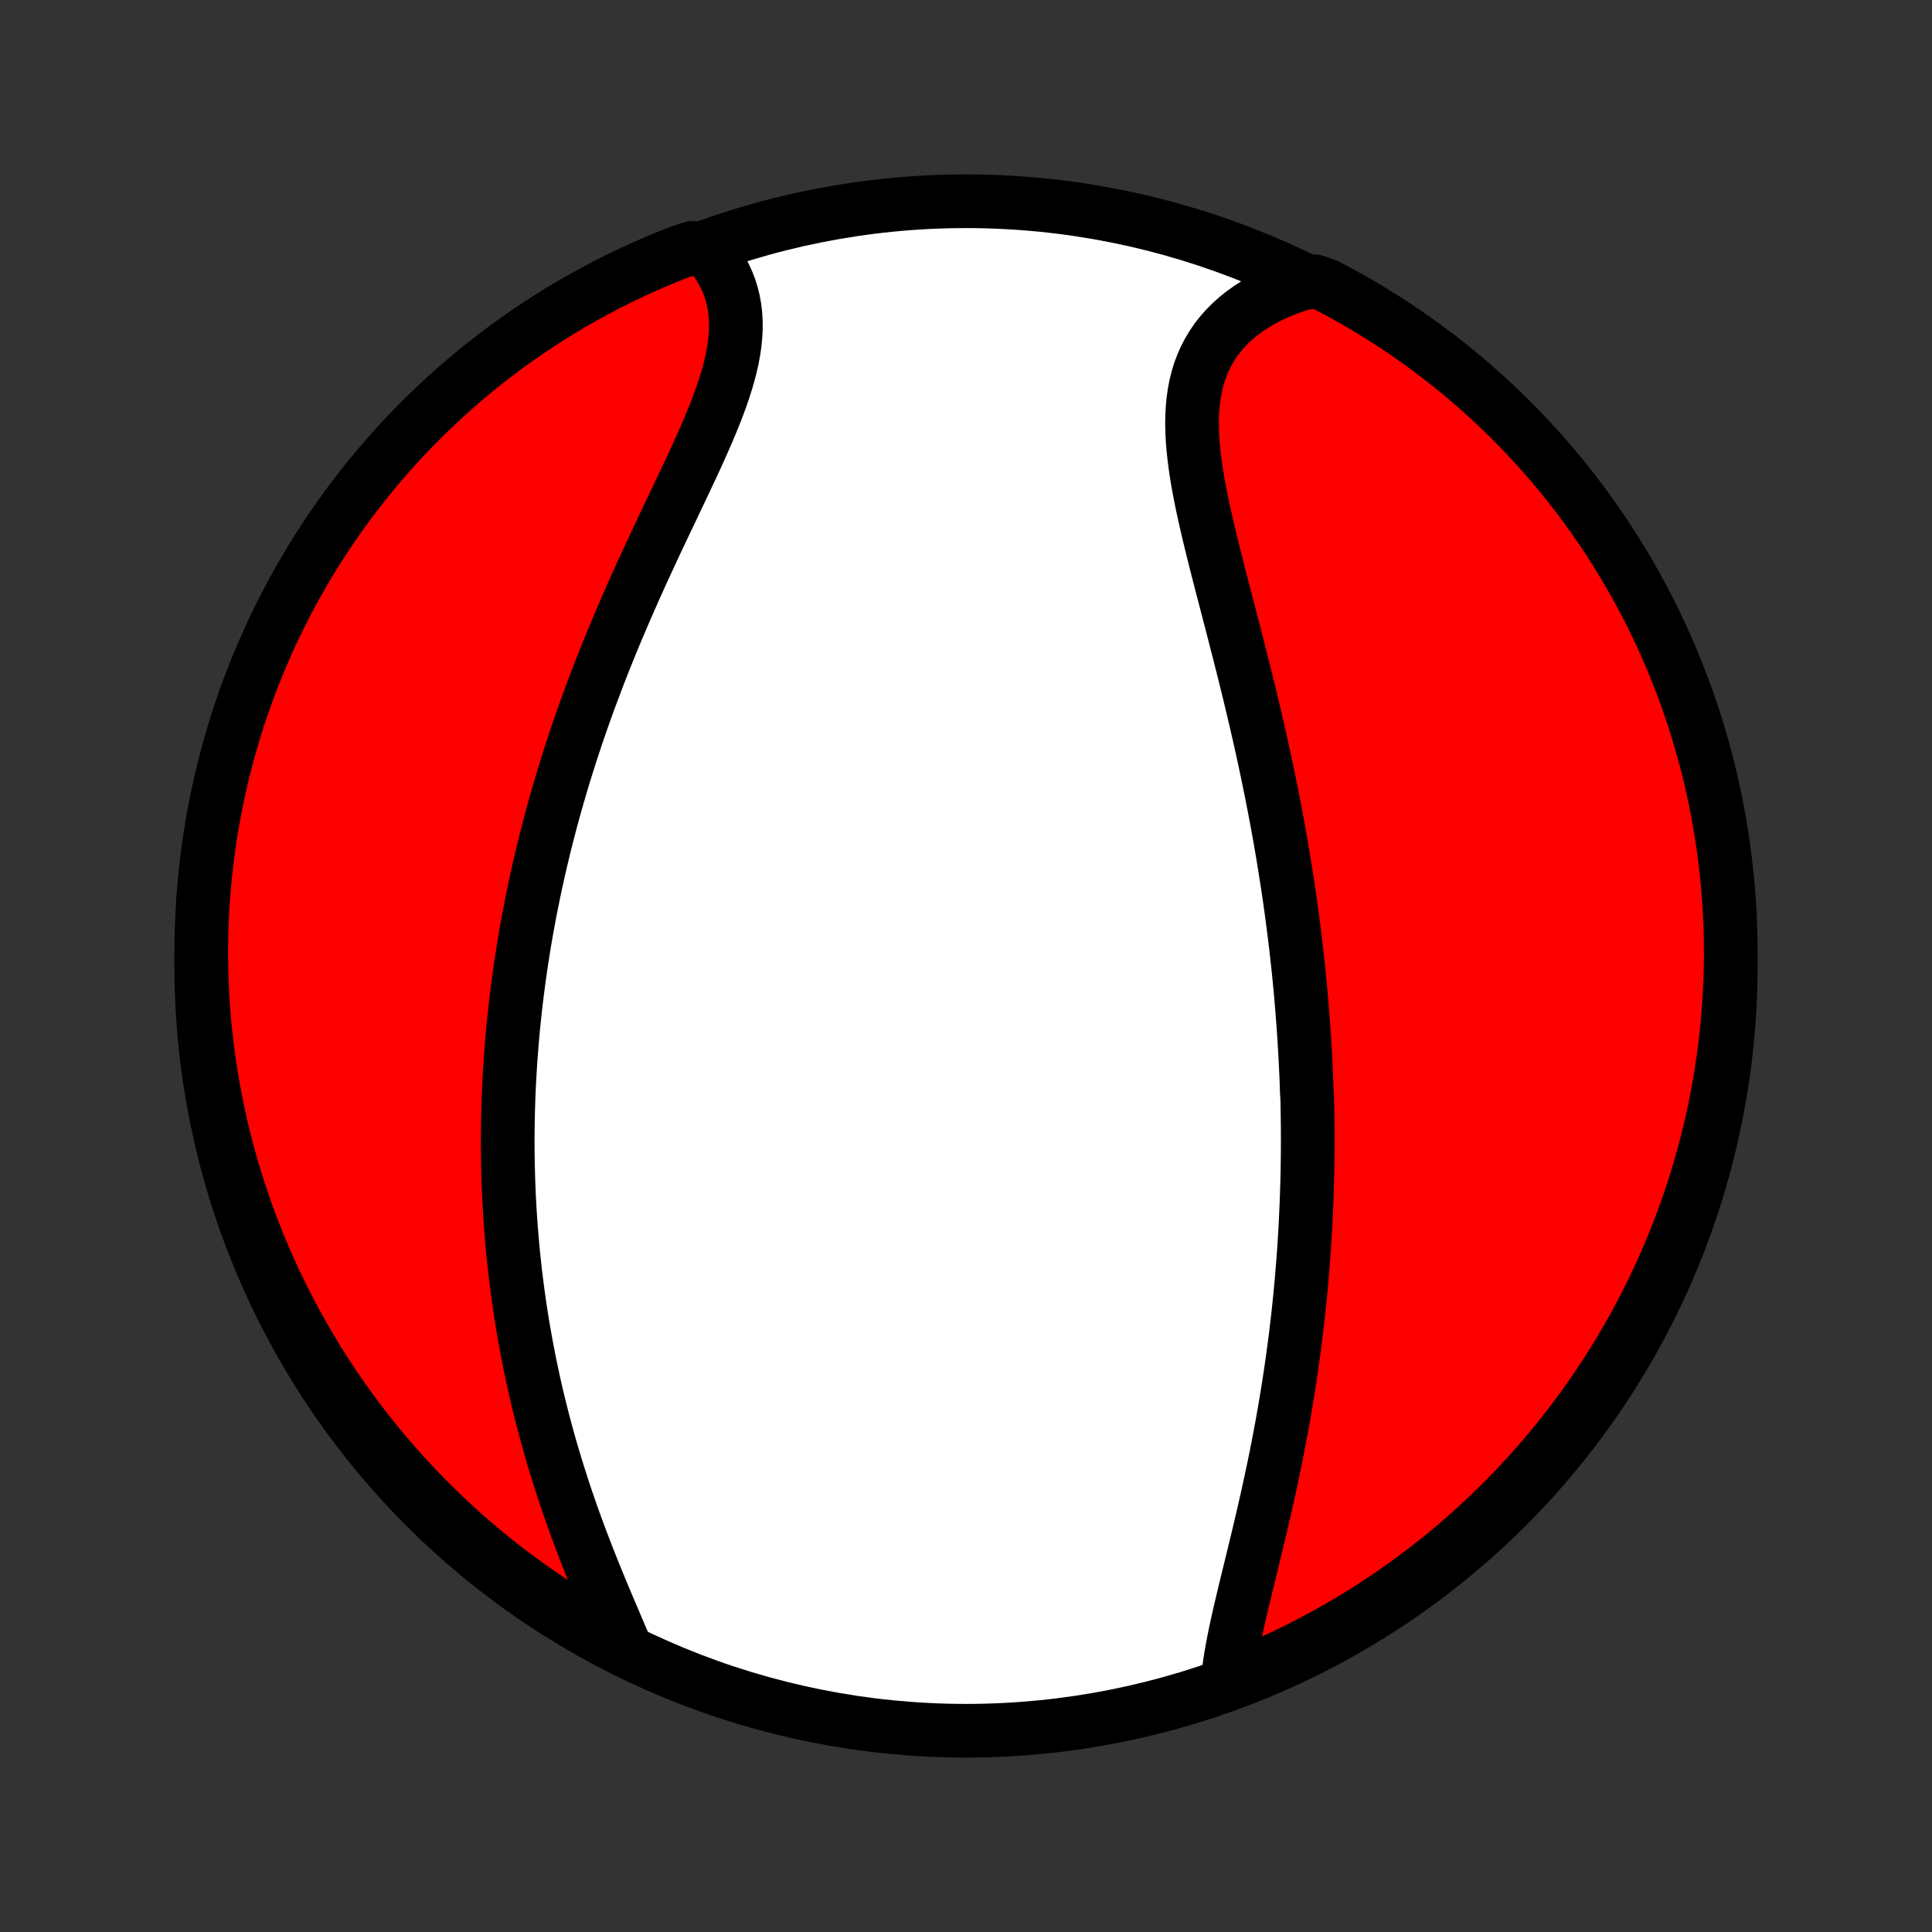 <?xml version="1.0" encoding="utf-8" standalone="no"?>
<!DOCTYPE svg PUBLIC "-//W3C//DTD SVG 1.1//EN"
  "http://www.w3.org/Graphics/SVG/1.1/DTD/svg11.dtd">
<!-- Created with matplotlib (http://matplotlib.org/) -->
<svg height="72pt" version="1.1" viewBox="0 0 72 72" width="72pt" xmlns="http://www.w3.org/2000/svg" xmlns:xlink="http://www.w3.org/1999/xlink">
 <rect x="0" y="0" width="72" height="72" fill="#333333" stroke="none"/>
 <defs>
  <style type="text/css">
*{stroke-linecap:butt;stroke-linejoin:round;}
  </style>
 </defs>
 <g id="figure_1">
  <g id="patch_1">
   <path d="
M0 72
L72 72
L72 0
L0 0
z
" style="fill:none;"/>
  </g>
  <g id="axes_1">
   <g id="PatchCollection_1">
    <defs>
     <path d="
M36 -7.5
C43.558 -7.5 50.808 -10.503 56.153 -15.848
C61.497 -21.192 64.5 -28.442 64.5 -36
C64.5 -43.558 61.497 -50.808 56.153 -56.153
C50.808 -61.497 43.558 -64.5 36 -64.5
C28.442 -64.5 21.192 -61.497 15.848 -56.153
C10.503 -50.808 7.5 -43.558 7.5 -36
C7.5 -28.442 10.503 -21.192 15.848 -15.848
C21.192 -10.503 28.442 -7.5 36 -7.5
z
" id="C0_0_a811fe30f3"/>
     <path d="
M45.764 -9.452
L45.793 -9.719
L45.829 -9.99
L45.872 -10.266
L45.921 -10.546
L45.975 -10.83
L46.033 -11.117
L46.095 -11.408
L46.16 -11.7
L46.228 -11.996
L46.298 -12.293
L46.37 -12.593
L46.442 -12.894
L46.516 -13.197
L46.59 -13.5
L46.665 -13.805
L46.739 -14.111
L46.813 -14.417
L46.887 -14.724
L46.96 -15.031
L47.032 -15.338
L47.103 -15.645
L47.173 -15.952
L47.242 -16.259
L47.31 -16.565
L47.376 -16.871
L47.441 -17.176
L47.504 -17.481
L47.565 -17.785
L47.625 -18.088
L47.683 -18.39
L47.74 -18.692
L47.795 -18.992
L47.848 -19.292
L47.9 -19.59
L47.949 -19.888
L47.998 -20.184
L48.044 -20.48
L48.089 -20.774
L48.132 -21.067
L48.173 -21.359
L48.213 -21.65
L48.251 -21.94
L48.288 -22.228
L48.322 -22.516
L48.356 -22.802
L48.388 -23.087
L48.418 -23.372
L48.447 -23.655
L48.474 -23.937
L48.5 -24.218
L48.524 -24.499
L48.547 -24.778
L48.569 -25.056
L48.589 -25.334
L48.608 -25.611
L48.625 -25.887
L48.641 -26.162
L48.656 -26.436
L48.669 -26.71
L48.681 -26.983
L48.692 -27.255
L48.702 -27.527
L48.71 -27.798
L48.718 -28.069
L48.724 -28.339
L48.728 -28.609
L48.732 -28.878
L48.734 -29.147
L48.735 -29.416
L48.735 -29.685
L48.734 -29.953
L48.731 -30.221
L48.728 -30.489
L48.723 -30.757
L48.718 -31.026
L48.702 -31.294
L48.693 -31.562
L48.683 -31.83
L48.671 -32.099
L48.658 -32.367
L48.644 -32.636
L48.629 -32.906
L48.613 -33.175
L48.596 -33.445
L48.577 -33.716
L48.557 -33.987
L48.536 -34.259
L48.514 -34.531
L48.491 -34.804
L48.467 -35.078
L48.441 -35.352
L48.414 -35.627
L48.386 -35.903
L48.356 -36.18
L48.325 -36.458
L48.293 -36.736
L48.26 -37.016
L48.225 -37.297
L48.189 -37.579
L48.152 -37.862
L48.113 -38.147
L48.073 -38.432
L48.032 -38.719
L47.989 -39.007
L47.944 -39.297
L47.898 -39.587
L47.851 -39.88
L47.803 -40.173
L47.752 -40.468
L47.701 -40.765
L47.648 -41.063
L47.593 -41.363
L47.536 -41.664
L47.479 -41.967
L47.419 -42.272
L47.358 -42.578
L47.296 -42.885
L47.232 -43.195
L47.166 -43.506
L47.099 -43.818
L47.03 -44.133
L46.96 -44.448
L46.888 -44.766
L46.814 -45.085
L46.739 -45.405
L46.663 -45.727
L46.586 -46.051
L46.507 -46.376
L46.426 -46.702
L46.345 -47.029
L46.262 -47.358
L46.178 -47.688
L46.093 -48.019
L46.008 -48.352
L45.922 -48.684
L45.835 -49.018
L45.748 -49.352
L45.661 -49.687
L45.574 -50.023
L45.487 -50.358
L45.401 -50.694
L45.315 -51.029
L45.231 -51.364
L45.148 -51.699
L45.067 -52.033
L44.989 -52.366
L44.913 -52.698
L44.84 -53.029
L44.771 -53.357
L44.707 -53.684
L44.647 -54.009
L44.593 -54.332
L44.545 -54.651
L44.505 -54.968
L44.471 -55.281
L44.446 -55.591
L44.43 -55.897
L44.423 -56.198
L44.428 -56.494
L44.443 -56.786
L44.47 -57.072
L44.51 -57.352
L44.562 -57.627
L44.628 -57.895
L44.708 -58.157
L44.803 -58.411
L44.912 -58.658
L45.036 -58.898
L45.174 -59.129
L45.327 -59.353
L45.495 -59.568
L45.678 -59.775
L45.874 -59.972
L46.084 -60.161
L46.308 -60.34
L46.544 -60.51
L46.793 -60.671
L47.054 -60.821
L47.326 -60.962
L47.608 -61.094
L47.9 -61.215
L48.202 -61.326
L48.512 -61.427
L48.992 -61.518
L49.433 -61.367
L49.869 -61.136
L50.302 -60.898
L50.73 -60.652
L51.153 -60.398
L51.572 -60.138
L51.986 -59.87
L52.396 -59.594
L52.8 -59.312
L53.199 -59.022
L53.593 -58.725
L53.982 -58.422
L54.365 -58.111
L54.743 -57.794
L55.114 -57.47
L55.481 -57.14
L55.841 -56.803
L56.195 -56.46
L56.543 -56.11
L56.884 -55.755
L57.219 -55.393
L57.548 -55.026
L57.871 -54.653
L58.186 -54.274
L58.495 -53.889
L58.797 -53.499
L59.092 -53.104
L59.38 -52.703
L59.661 -52.298
L59.935 -51.888
L60.201 -51.472
L60.46 -51.052
L60.712 -50.627
L60.956 -50.198
L61.192 -49.765
L61.421 -49.327
L61.642 -48.886
L61.855 -48.44
L62.06 -47.99
L62.258 -47.537
L62.447 -47.081
L62.628 -46.621
L62.802 -46.158
L62.967 -45.691
L63.123 -45.222
L63.272 -44.75
L63.412 -44.276
L63.544 -43.798
L63.668 -43.319
L63.783 -42.837
L63.89 -42.353
L63.988 -41.867
L64.077 -41.379
L64.158 -40.89
L64.231 -40.399
L64.295 -39.907
L64.35 -39.414
L64.397 -38.92
L64.435 -38.425
L64.464 -37.928
L64.485 -37.432
L64.497 -36.935
L64.5 -36.438
L64.495 -35.94
L64.481 -35.443
L64.458 -34.946
L64.426 -34.449
L64.386 -33.952
L64.338 -33.457
L64.28 -32.962
L64.214 -32.468
L64.14 -31.974
L64.057 -31.483
L63.965 -30.992
L63.865 -30.503
L63.756 -30.016
L63.639 -29.531
L63.513 -29.047
L63.379 -28.566
L63.237 -28.087
L63.087 -27.61
L62.928 -27.136
L62.761 -26.665
L62.586 -26.196
L62.402 -25.731
L62.211 -25.268
L62.012 -24.809
L61.804 -24.354
L61.589 -23.901
L61.367 -23.453
L61.136 -23.008
L60.898 -22.567
L60.652 -22.131
L60.398 -21.698
L60.138 -21.27
L59.87 -20.847
L59.594 -20.428
L59.312 -20.014
L59.022 -19.604
L58.725 -19.2
L58.422 -18.801
L58.111 -18.407
L57.794 -18.018
L57.47 -17.635
L57.14 -17.257
L56.803 -16.886
L56.46 -16.519
L56.11 -16.159
L55.755 -15.805
L55.393 -15.457
L55.026 -15.116
L54.653 -14.78
L54.274 -14.452
L53.889 -14.129
L53.499 -13.814
L53.104 -13.505
L52.703 -13.203
L52.298 -12.908
L51.888 -12.62
L51.472 -12.339
L51.052 -12.065
L50.627 -11.799
L50.198 -11.54
L49.765 -11.289
L49.327 -11.044
L48.886 -10.808
L48.44 -10.579
L47.99 -10.358
L47.537 -10.145
L47.081 -9.94
L46.621 -9.742
z
" id="C0_1_53f6d49ee1"/>
     <path d="
M23.29 -10.642
L23.159 -10.947
L23.027 -11.256
L22.894 -11.568
L22.76 -11.882
L22.626 -12.198
L22.492 -12.517
L22.359 -12.836
L22.227 -13.158
L22.096 -13.481
L21.967 -13.804
L21.84 -14.129
L21.715 -14.454
L21.592 -14.78
L21.472 -15.105
L21.354 -15.431
L21.239 -15.757
L21.127 -16.083
L21.018 -16.409
L20.912 -16.734
L20.809 -17.058
L20.709 -17.382
L20.611 -17.705
L20.517 -18.028
L20.426 -18.349
L20.338 -18.67
L20.253 -18.989
L20.171 -19.308
L20.092 -19.625
L20.016 -19.941
L19.943 -20.256
L19.873 -20.57
L19.806 -20.883
L19.741 -21.194
L19.68 -21.504
L19.621 -21.813
L19.565 -22.121
L19.511 -22.427
L19.46 -22.732
L19.412 -23.035
L19.366 -23.338
L19.323 -23.639
L19.282 -23.939
L19.244 -24.238
L19.207 -24.536
L19.174 -24.832
L19.142 -25.127
L19.113 -25.422
L19.086 -25.715
L19.061 -26.007
L19.038 -26.298
L19.018 -26.588
L18.999 -26.877
L18.983 -27.166
L18.968 -27.453
L18.956 -27.739
L18.945 -28.025
L18.937 -28.31
L18.93 -28.595
L18.925 -28.878
L18.922 -29.162
L18.921 -29.444
L18.922 -29.726
L18.925 -30.008
L18.929 -30.289
L18.936 -30.569
L18.944 -30.85
L18.953 -31.13
L18.965 -31.41
L18.979 -31.689
L18.994 -31.969
L19.011 -32.248
L19.029 -32.527
L19.05 -32.806
L19.072 -33.086
L19.096 -33.365
L19.121 -33.645
L19.149 -33.924
L19.178 -34.204
L19.209 -34.485
L19.242 -34.765
L19.276 -35.046
L19.313 -35.327
L19.351 -35.609
L19.391 -35.891
L19.433 -36.174
L19.477 -36.458
L19.522 -36.742
L19.57 -37.026
L19.619 -37.312
L19.671 -37.598
L19.724 -37.885
L19.78 -38.173
L19.837 -38.462
L19.897 -38.752
L19.958 -39.042
L20.022 -39.334
L20.088 -39.627
L20.156 -39.921
L20.226 -40.216
L20.298 -40.512
L20.373 -40.809
L20.45 -41.108
L20.529 -41.407
L20.61 -41.708
L20.694 -42.011
L20.78 -42.314
L20.869 -42.619
L20.96 -42.925
L21.054 -43.233
L21.15 -43.542
L21.249 -43.852
L21.351 -44.164
L21.454 -44.477
L21.561 -44.792
L21.67 -45.108
L21.782 -45.425
L21.896 -45.743
L22.014 -46.063
L22.134 -46.384
L22.256 -46.706
L22.381 -47.03
L22.509 -47.354
L22.639 -47.68
L22.772 -48.007
L22.908 -48.335
L23.046 -48.663
L23.186 -48.993
L23.329 -49.323
L23.474 -49.654
L23.62 -49.986
L23.77 -50.318
L23.92 -50.651
L24.073 -50.983
L24.227 -51.316
L24.382 -51.649
L24.538 -51.982
L24.696 -52.315
L24.853 -52.647
L25.011 -52.978
L25.168 -53.309
L25.325 -53.639
L25.481 -53.967
L25.635 -54.295
L25.788 -54.621
L25.938 -54.945
L26.084 -55.267
L26.227 -55.588
L26.365 -55.906
L26.498 -56.222
L26.626 -56.535
L26.747 -56.846
L26.86 -57.153
L26.965 -57.457
L27.062 -57.758
L27.148 -58.055
L27.224 -58.348
L27.289 -58.638
L27.342 -58.923
L27.382 -59.204
L27.409 -59.48
L27.423 -59.752
L27.422 -60.018
L27.407 -60.28
L27.377 -60.536
L27.332 -60.786
L27.272 -61.031
L27.197 -61.27
L27.108 -61.503
L27.003 -61.73
L26.885 -61.95
L26.752 -62.163
L26.606 -62.37
L26.446 -62.569
L25.799 -62.762
L25.336 -62.612
L24.877 -62.43
L24.421 -62.24
L23.968 -62.042
L23.519 -61.836
L23.073 -61.622
L22.632 -61.4
L22.195 -61.17
L21.762 -60.933
L21.333 -60.689
L20.909 -60.436
L20.489 -60.177
L20.074 -59.91
L19.664 -59.635
L19.259 -59.354
L18.859 -59.065
L18.465 -58.769
L18.075 -58.467
L17.691 -58.157
L17.313 -57.841
L16.94 -57.518
L16.573 -57.189
L16.212 -56.853
L15.857 -56.511
L15.508 -56.162
L15.166 -55.808
L14.829 -55.447
L14.5 -55.08
L14.177 -54.708
L13.86 -54.33
L13.55 -53.946
L13.247 -53.557
L12.951 -53.163
L12.662 -52.763
L12.38 -52.358
L12.105 -51.948
L11.838 -51.534
L11.578 -51.114
L11.325 -50.69
L11.08 -50.262
L10.842 -49.829
L10.613 -49.392
L10.39 -48.951
L10.176 -48.506
L9.97 -48.057
L9.771 -47.605
L9.58 -47.148
L9.398 -46.689
L9.223 -46.226
L9.057 -45.761
L8.899 -45.292
L8.749 -44.82
L8.608 -44.346
L8.475 -43.869
L8.35 -43.39
L8.234 -42.908
L8.126 -42.425
L8.026 -41.939
L7.935 -41.452
L7.853 -40.962
L7.779 -40.472
L7.714 -39.98
L7.658 -39.487
L7.61 -38.993
L7.57 -38.498
L7.54 -38.002
L7.518 -37.505
L7.505 -37.008
L7.5 -36.511
L7.504 -36.014
L7.517 -35.516
L7.538 -35.019
L7.568 -34.522
L7.607 -34.026
L7.655 -33.53
L7.711 -33.035
L7.775 -32.54
L7.849 -32.047
L7.931 -31.555
L8.021 -31.064
L8.12 -30.575
L8.227 -30.088
L8.343 -29.602
L8.468 -29.119
L8.6 -28.637
L8.741 -28.157
L8.891 -27.68
L9.048 -27.206
L9.214 -26.734
L9.388 -26.265
L9.57 -25.799
L9.76 -25.336
L9.958 -24.877
L10.164 -24.421
L10.378 -23.968
L10.6 -23.519
L10.83 -23.073
L11.067 -22.632
L11.311 -22.195
L11.564 -21.762
L11.823 -21.333
L12.09 -20.909
L12.365 -20.489
L12.646 -20.074
L12.935 -19.664
L13.231 -19.259
L13.533 -18.859
L13.843 -18.465
L14.159 -18.075
L14.482 -17.691
L14.811 -17.313
L15.147 -16.94
L15.489 -16.573
L15.838 -16.212
L16.192 -15.857
L16.553 -15.508
L16.92 -15.166
L17.292 -14.829
L17.67 -14.5
L18.054 -14.177
L18.443 -13.86
L18.837 -13.55
L19.237 -13.247
L19.642 -12.951
L20.052 -12.662
L20.466 -12.38
L20.886 -12.105
L21.31 -11.838
L21.738 -11.578
L22.171 -11.325
L22.608 -11.08
z
" id="C0_2_0d3d6325e7"/>
    </defs>
    <g clip-path="url(#p1bffca34e9)">
     <use style="fill:#ffffff;stroke:#000000;stroke-width:2.0;" x="0.0" xlink:href="#C0_0_a811fe30f3" y="72.0"/>
    </g>
    <g clip-path="url(#p1bffca34e9)">
     <use style="fill:#ff0000;stroke:#000000;stroke-width:2.0;" x="0.0" xlink:href="#C0_1_53f6d49ee1" y="72.0"/>
    </g>
    <g clip-path="url(#p1bffca34e9)">
     <use style="fill:#ff0000;stroke:#000000;stroke-width:2.0;" x="0.0" xlink:href="#C0_2_0d3d6325e7" y="72.0"/>
    </g>
   </g>
  </g>
 </g>
 <defs>
  <clipPath id="p1bffca34e9">
   <rect height="72.0" width="72.0" x="0.0" y="0.0"/>
  </clipPath>
 </defs>
</svg>
